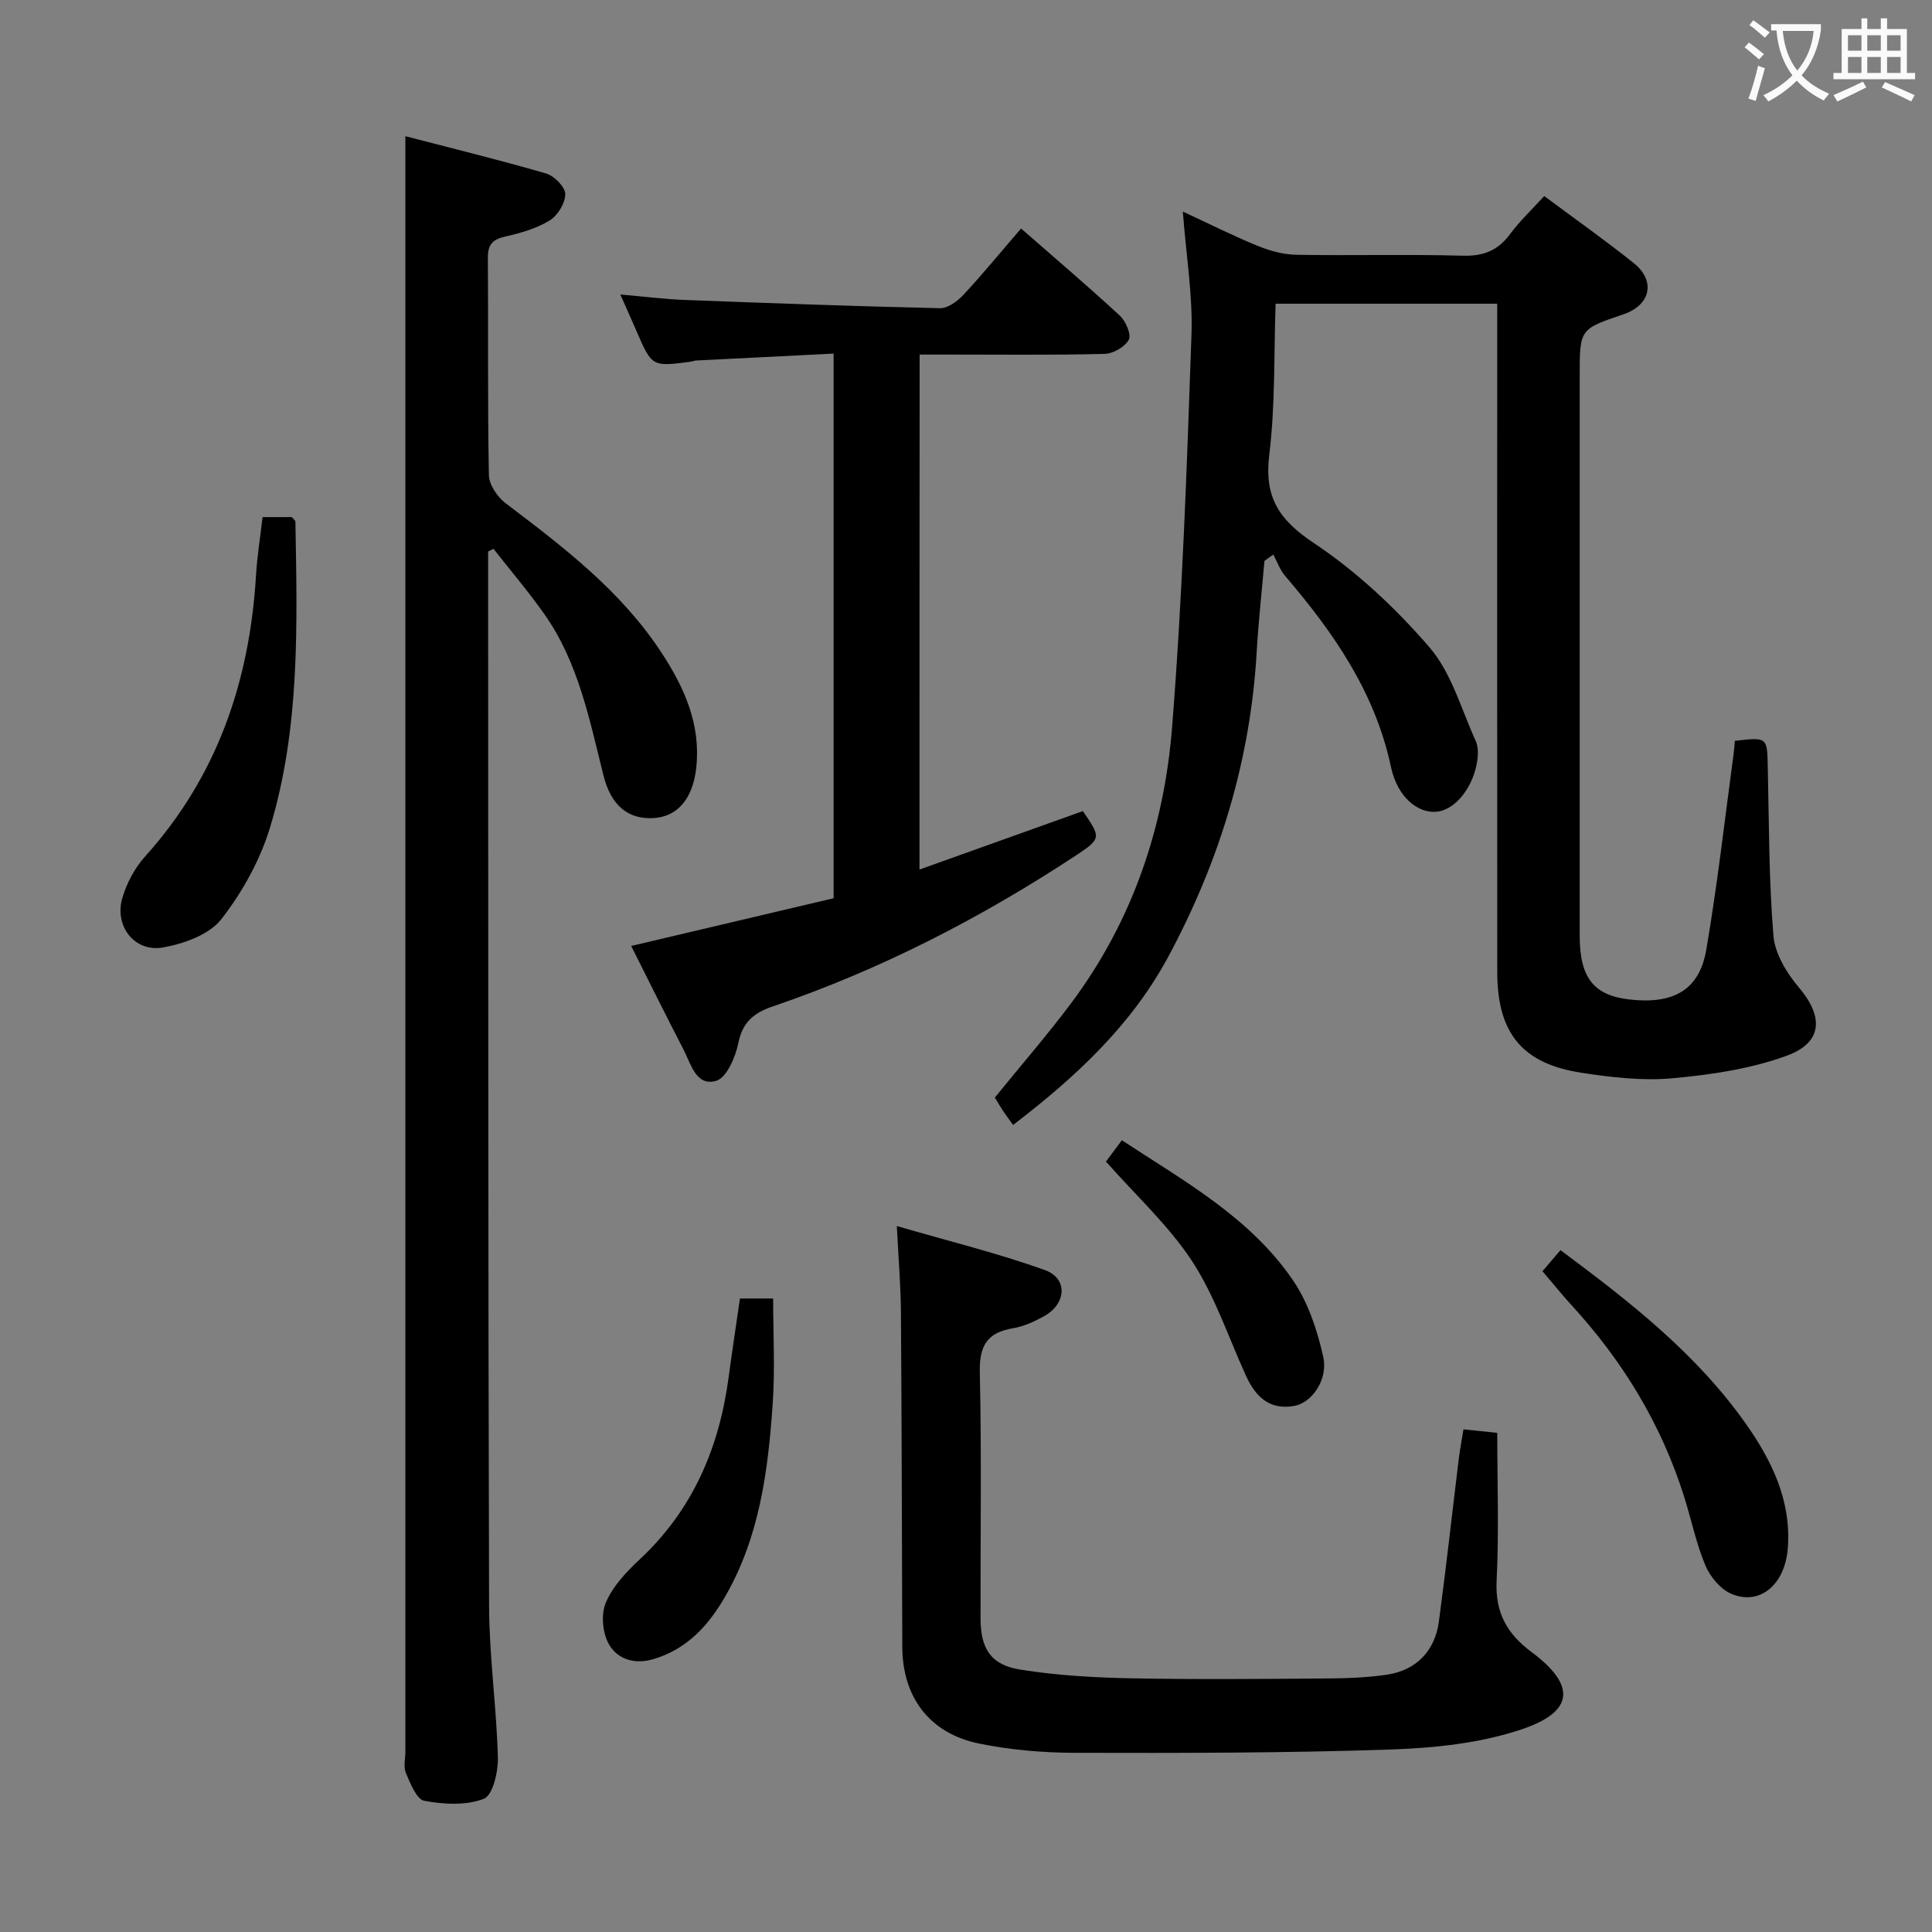 <svg enable-background="new 0 0 400 400" viewBox="0 0 400 400" xmlns="http://www.w3.org/2000/svg"><rect x="0" y="0" width="400" height="400" fill="#808080" stroke="none"/><g fill="#010000"><path d="m261.79 116.14c-.54 6.25-1.24 12.49-1.6 18.75-1.28 22.45-7.68 43.39-18.28 63.13-7.66 14.26-19.17 24.95-32.16 34.89-.8-1.11-1.45-1.97-2.05-2.87-.64-.96-1.21-1.96-1.73-2.8 5.41-6.68 10.96-13.04 15.99-19.8 12.54-16.86 19.08-36.25 20.71-56.88 2.14-27 3.07-54.11 4.01-81.19.29-8.22-1.1-16.51-1.79-25.57 5.41 2.51 10.35 5 15.46 7.09 2.52 1.03 5.34 1.81 8.04 1.86 11.49.2 23-.13 34.49.19 4.27.12 7.24-1.07 9.75-4.46 2.05-2.77 4.61-5.16 7.09-7.89 6.35 4.73 12.59 9.13 18.54 13.89 4.61 3.69 3.46 8.7-2.13 10.59-9.07 3.07-9.07 3.07-9.07 12.69v115.98c0 8.67 2.88 12.34 10.28 13.19 9.13 1.04 14.48-1.93 15.92-10.27 2.31-13.41 3.82-26.96 5.65-40.45.13-.96.19-1.94.27-2.83 6.77-.77 6.69-.77 6.82 5.46.26 11.64.22 23.31 1.17 34.9.31 3.72 2.74 7.72 5.26 10.69 5.09 5.99 5.02 11.37-2.44 14.12-7.48 2.75-15.69 3.96-23.69 4.69-6.2.57-12.64-.18-18.85-1.13-12.31-1.88-17.45-8.23-17.46-20.85-.03-43.99-.01-87.98-.01-131.97 0-1.99 0-3.98 0-6.41-15.27 0-30.3 0-45.88 0-.37 10.47-.05 20.96-1.31 31.27-1.07 8.74 1.94 13.43 9.21 18.27 8.89 5.92 16.99 13.51 23.98 21.63 4.54 5.28 6.55 12.76 9.54 19.33.52 1.13.53 2.64.36 3.91-.73 5.56-4.46 10.29-8.29 10.75-3.93.48-8.26-2.93-9.6-9.22-3.29-15.54-11.93-27.91-21.96-39.63-1.06-1.24-1.61-2.91-2.4-4.38-.61.42-1.23.87-1.84 1.33z"/><path d="m83.93 28.2c9.64 2.51 19.45 4.9 29.13 7.72 1.69.49 3.96 2.78 3.97 4.26.01 1.87-1.58 4.47-3.25 5.48-2.76 1.68-6.07 2.61-9.26 3.34-2.59.6-3.53 1.68-3.51 4.36.11 15-.08 30 .21 45 .04 2 1.76 4.54 3.46 5.83 11.98 9.07 23.9 18.15 32.28 30.94 4.74 7.23 8.17 14.88 7.19 23.84-.7 6.36-3.84 10.09-8.79 10.4-5.22.33-8.83-2.51-10.4-8.76-2.92-11.59-5.18-23.43-12.25-33.45-3.29-4.67-7.01-9.03-10.53-13.53-.37.18-.75.37-1.12.55v3.3c.04 71.67-.01 143.33.2 215 .03 10.46 1.54 20.9 1.82 31.37.08 2.96-1.04 7.83-2.89 8.56-3.65 1.44-8.31 1.17-12.34.43-1.6-.29-2.89-3.6-3.81-5.75-.55-1.27-.11-2.96-.11-4.46 0-102 0-204 0-306 0-9.1 0-18.22 0-28.43z"/><path d="m190.37 180.03c11.41-4.08 22.62-8.09 33.82-12.1 3.78 5.48 3.86 5.69-1.43 9.18-19.63 12.93-40.41 23.63-62.69 31.23-3.96 1.35-6.31 3.2-7.2 7.59-.59 2.92-2.42 7.19-4.58 7.84-4.18 1.24-5.25-3.53-6.79-6.5-3.73-7.19-7.31-14.45-10.82-21.42 14.19-3.35 28.02-6.61 41.91-9.88 0-37.75 0-74.81 0-112.76-9.69.48-19.09.95-28.49 1.43-.33.02-.64.17-.97.22-8.16 1.1-8.15 1.1-11.39-6.41-.97-2.26-1.99-4.49-3.31-7.48 4.93.43 9.13.97 13.34 1.13 17.61.67 35.22 1.31 52.84 1.71 1.6.04 3.59-1.41 4.81-2.72 4.06-4.36 7.84-8.98 11.98-13.78 7.05 6.17 13.88 11.97 20.46 18.05 1.22 1.13 2.41 3.91 1.84 4.98-.8 1.49-3.25 2.89-5.03 2.93-10.82.27-21.65.14-32.48.14-1.81 0-3.62 0-5.79 0-.03 35.6-.03 70.8-.03 106.62z"/><path d="m185.68 253.84c10.85 3.16 20.94 5.62 30.66 9.12 4.8 1.73 4.45 6.97-.15 9.53-2.01 1.12-4.22 2.14-6.46 2.51-5.37.89-6.99 3.64-6.87 9.1.38 16.98.12 33.97.15 50.96.01 6.25 2.1 9.63 8.2 10.61 7.5 1.2 15.17 1.65 22.77 1.8 13.45.27 26.91.14 40.36.04 4.31-.03 8.66-.16 12.9-.8 5.98-.91 9.85-4.92 10.66-10.96 1.51-11.18 2.74-22.4 4.11-33.6.24-1.94.61-3.87.98-6.22 2.31.24 4.38.46 7 .73 0 10.41.37 20.53-.13 30.6-.33 6.59 2.12 10.97 7.22 14.77 9.19 6.84 8.91 12.3-1.94 15.98-8.61 2.91-18.13 3.9-27.3 4.21-21.78.74-43.59.73-65.39.68-6.6-.02-13.3-.6-19.76-1.92-10.26-2.1-15.84-9.61-15.88-20.02-.09-22.98-.11-45.96-.28-68.94-.02-5.6-.5-11.2-.85-18.18z"/><path d="m54.36 107.06h6.05c.38.46.75.7.75.95.37 21.26 1 42.63-5.23 63.24-2.06 6.8-5.74 13.47-10.12 19.07-2.5 3.2-7.73 5.07-12.04 5.84-5.9 1.06-10.17-4.44-8.43-10.28.91-3.08 2.58-6.21 4.73-8.59 14.9-16.55 21.6-36.22 22.93-58.09.23-3.95.87-7.87 1.36-12.14z"/><path d="m319.35 263.19c1.32-1.54 2.47-2.89 3.73-4.36 14.28 10.61 28.03 21.33 38.27 35.79 5.47 7.73 9.53 16.01 8.8 25.89-.56 7.51-5.73 11.99-11.68 9.48-2.26-.95-4.4-3.54-5.39-5.89-1.92-4.57-2.91-9.51-4.41-14.26-4.73-15.01-12.72-28.1-23.34-39.66-2-2.19-3.86-4.51-5.98-6.99z"/><path d="m153.2 268.84h6.87c0 7.35.41 14.61-.09 21.8-.95 13.79-2.7 27.47-9.78 39.8-3.49 6.08-7.93 11-14.97 13.08-3.91 1.15-7.43-.03-9.17-3.11-1.32-2.32-1.66-6.19-.63-8.6 1.43-3.37 4.23-6.36 6.99-8.93 10.99-10.25 16.48-23.08 18.43-37.7.7-5.25 1.51-10.5 2.35-16.34z"/><path d="m228.98 240.49c1-1.34 2.06-2.77 3.29-4.41 13.01 8.52 26.56 16.02 35.4 28.95 3.15 4.61 5.07 10.37 6.29 15.88 1.06 4.82-2.43 9.54-5.99 10.17-5.2.93-8.06-1.98-10.02-6.28-3.62-7.95-6.41-16.44-11.13-23.67-4.84-7.39-11.58-13.54-17.84-20.64z"/></g><path d="m362.1 8.8c1.1.8 2.1 1.6 3.1 2.4l-1 1.1c-1.3-1.1-2.3-2-3-2.5zm1.9 4.8c.5.2.9.4 1.4.5-.6 2.3-1.3 4.5-1.9 6.8l-1.5-.5c.8-2.1 1.4-4.3 2-6.8zm-1-9.4c1.3.9 2.4 1.8 3.4 2.5l-1 1.1c-1.4-1.2-2.4-2.1-3.2-2.6zm3.7 2.2v-1.4h10.3v1.2c-.5 3.6-1.8 6.8-4 9.4 1.5 1.6 3.4 2.8 5.7 3.8-.3.4-.7.8-1.1 1.4-2.3-1.1-4.1-2.5-5.6-4.1-1.6 1.6-3.6 3.1-5.9 4.3-.3-.5-.7-.9-1-1.3 2.4-1.1 4.4-2.5 6-4.1-1.9-2.5-3-5.6-3.3-9.3h-1.1zm8.8 0h-6.4c.3 3.3 1.3 6 3 8.2 2-2.3 3.1-5.1 3.4-8.2z" fill="#fbfafa"/><path d="m385.3 3.8h1.3v2.2h2.8v-2.2h1.3v2.2h4.1v9.1h1.7v1.3h-16.9v-1.3h1.7v-9.1h4.1v-2.2zm.4 13.1.7 1.2c-1.8.9-3.8 1.9-6 2.9-.2-.4-.5-.8-.8-1.3 2.3-1 4.3-1.9 6.1-2.8zm-3.1-6.4h2.8v-3.2h-2.8zm0 4.6h2.8v-3.3h-2.8zm4-4.6h2.8v-3.2h-2.8zm0 4.6h2.8v-3.3h-2.8zm3.7 1.9c2.1.9 4.1 1.8 6.1 2.7l-.7 1.3c-2.2-1.1-4.2-2-6.1-2.9zm3.2-9.7h-2.8v3.2h2.8zm-2.8 7.8h2.8v-3.3h-2.8z" fill="#fbfafa"/></svg>